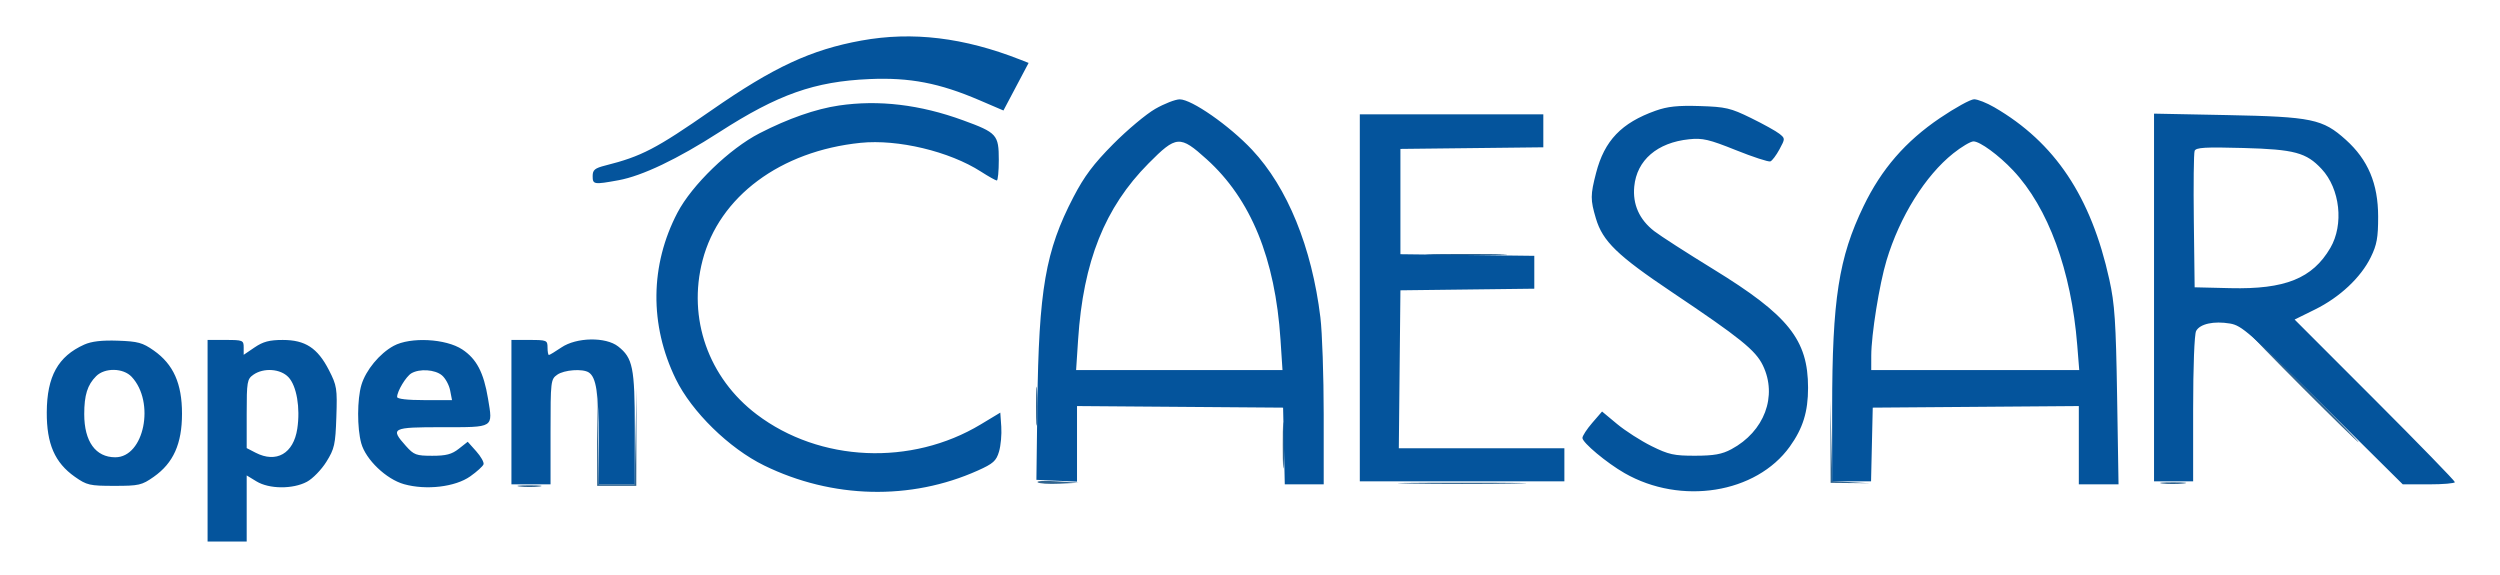 <svg xmlns="http://www.w3.org/2000/svg" width="831" height="191" viewBox="0 0 831 191" version="1.1">
    <path
        d="M 476.195 84.746 C 482.077 84.922, 491.977 84.923, 498.195 84.747 C 504.413 84.571, 499.600 84.427, 487.500 84.426 C 475.400 84.425, 470.313 84.569, 476.195 84.746 M 765.500 129 C 775.389 138.900, 783.704 147, 783.979 147 C 784.254 147, 776.389 138.900, 766.500 129 C 756.611 119.100, 748.296 111, 748.021 111 C 747.746 111, 755.611 119.100, 765.500 129 M 344.370 135 C 344.370 140.775, 344.535 143.137, 344.737 140.250 C 344.939 137.363, 344.939 132.637, 344.737 129.750 C 344.535 126.862, 344.370 129.225, 344.370 135 M 198.460 145 L 198.500 161.500 205 161.500 L 211.500 161.500 211.538 145.249 L 211.577 128.998 211.264 144.999 L 210.950 161 205 161 L 199.050 161 198.735 144.750 L 198.421 128.500 198.460 145 M 608.456 146.749 L 608.500 160.500 615 160.568 L 621.500 160.637 615.278 160.273 L 609.056 159.910 608.734 146.454 L 608.412 132.997 608.456 146.749 M 426.385 148 C 426.385 154.875, 426.545 157.688, 426.740 154.250 C 426.936 150.813, 426.936 145.188, 426.740 141.750 C 426.545 138.313, 426.385 141.125, 426.385 148 M 344.897 160.302 C 345.340 160.742, 348.582 160.962, 352.102 160.790 L 358.500 160.477 351.295 159.989 C 347.333 159.720, 344.453 159.861, 344.897 160.302 M 468.750 160.748 C 478.238 160.913, 493.762 160.913, 503.250 160.748 C 512.737 160.584, 504.975 160.450, 486 160.450 C 467.025 160.450, 459.262 160.584, 468.750 160.748 M 718.728 160.722 C 720.503 160.943, 723.653 160.946, 725.728 160.730 C 727.802 160.513, 726.350 160.333, 722.500 160.328 C 718.650 160.324, 716.952 160.501, 718.728 160.722 M 172.750 161.723 C 174.537 161.945, 177.463 161.945, 179.250 161.723 C 181.037 161.502, 179.575 161.320, 176 161.320 C 172.425 161.320, 170.963 161.502, 172.750 161.723"
        stroke="none" fill="#30648f" fill-rule="evenodd" />
    <path
        d="M 286.334 13.481 C 269.584 16.520, 257.132 22.310, 236.500 36.652 C 218.040 49.484, 213.272 51.966, 201.250 55.003 C 197.692 55.902, 197 56.478, 197 58.539 C 197 61.341, 197.409 61.406, 205.566 59.916 C 213.470 58.472, 225.183 52.887, 239.088 43.932 C 258.601 31.365, 270.750 27.070, 289 26.284 C 302.408 25.706, 312.218 27.588, 325.522 33.291 L 333.544 36.729 337.727 28.823 L 341.910 20.916 339.205 19.853 C 320.398 12.457, 303.318 10.399, 286.334 13.481 M 384 36.194 C 380.975 37.926, 374.675 43.204, 370 47.922 C 363.466 54.516, 360.417 58.582, 356.816 65.500 C 347.503 83.395, 345.291 96.197, 344.806 135 L 344.500 159.500 351.250 159.796 L 358 160.091 358 147.533 L 358 134.974 392.250 135.237 L 426.500 135.500 426.780 148.250 L 427.060 161 433.530 161 L 440 161 439.997 137.750 C 439.996 124.963, 439.500 110.450, 438.896 105.500 C 436.050 82.189, 427.943 62.298, 416.186 49.786 C 408.614 41.727, 396.070 32.989, 392.122 33.022 C 390.680 33.034, 387.025 34.462, 384 36.194 M 644.826 39.251 C 633.379 47.002, 625.424 56.177, 619.464 68.500 C 611.185 85.622, 609.020 99.541, 609.008 135.750 L 609 160 615.469 160 L 621.938 160 622.219 147.750 L 622.500 135.500 656.750 135.237 L 691 134.974 691 147.987 L 691 161 697.600 161 L 704.200 161 703.727 131.750 C 703.323 106.829, 702.940 101.078, 701.135 92.891 C 695.061 65.340, 683.040 47.341, 662.912 35.662 C 660.389 34.198, 657.364 33, 656.191 33 C 655.017 33, 649.903 35.813, 644.826 39.251 M 278.870 35.071 C 271.155 36.204, 262.017 39.396, 252.500 44.283 C 242.484 49.425, 230.001 61.493, 225.189 70.686 C 216.061 88.125, 215.860 108.012, 224.631 126 C 229.930 136.869, 242.373 149.039, 254 154.726 C 276.639 165.800, 302.717 166.419, 325.015 156.413 C 330.153 154.107, 331.154 153.214, 332.075 150.113 C 332.665 148.126, 333.002 144.397, 332.824 141.827 L 332.500 137.153 326.001 141.069 C 302.923 154.974, 272.494 153.623, 251.548 137.763 C 235.452 125.576, 228.508 105.828, 233.533 86.535 C 239.053 65.341, 259.427 50.193, 286.064 47.476 C 298.444 46.214, 315.573 50.309, 326.062 57.040 C 328.599 58.668, 330.973 60, 331.338 60 C 331.702 60, 332 56.920, 332 53.155 C 332 44.786, 331.374 44.092, 320.129 39.988 C 305.821 34.766, 292.087 33.129, 278.870 35.071 M 550.314 36.801 C 538.952 40.850, 533.323 46.732, 530.544 57.460 C 528.633 64.836, 528.627 66.379, 530.477 72.612 C 532.735 80.213, 537.611 84.935, 555.800 97.136 C 578.452 112.332, 583.549 116.438, 585.971 121.441 C 590.913 131.648, 586.482 143.446, 575.500 149.324 C 572.377 150.996, 569.741 151.469, 563.479 151.483 C 556.444 151.498, 554.662 151.106, 548.979 148.291 C 545.416 146.526, 540.255 143.216, 537.512 140.934 L 532.524 136.786 529.262 140.560 C 527.468 142.635, 526 144.891, 526 145.573 C 526 147.132, 534.055 153.859, 540 157.265 C 558.777 168.022, 583.751 164.014, 594.929 148.450 C 599.290 142.377, 601 136.873, 601 128.912 C 601 112.952, 594.514 104.831, 569.500 89.472 C 560.700 84.068, 551.866 78.381, 549.869 76.834 C 544.916 72.996, 542.655 67.942, 543.227 61.987 C 544.068 53.238, 550.866 47.385, 561.458 46.292 C 565.948 45.829, 568.080 46.325, 577.021 49.912 C 582.718 52.198, 587.871 53.880, 588.470 53.650 C 589.070 53.420, 590.432 51.613, 591.497 49.635 C 593.417 46.071, 593.416 46.024, 591.467 44.461 C 590.385 43.594, 586.130 41.235, 582.012 39.218 C 575.234 35.900, 573.620 35.523, 565.012 35.252 C 557.715 35.023, 554.292 35.384, 550.314 36.801 M 452 99 L 452 160 486 160 L 520 160 520 154.500 L 520 149 492.483 149 L 464.967 149 465.233 122.750 L 465.500 96.500 487.750 96.231 L 510 95.962 510 90.500 L 510 85.038 487.750 84.769 L 465.500 84.500 465.500 67 L 465.500 49.500 489.250 49.232 L 513 48.964 513 43.482 L 513 38 482.500 38 L 452 38 452 99 M 716 98.887 L 716 160 722.500 160 L 729 160 729 135.934 C 729 121.937, 729.415 111.093, 729.992 110.016 C 731.259 107.647, 735.879 106.635, 741.272 107.545 C 745.145 108.199, 747.730 110.470, 772.092 134.629 L 798.683 161 807.342 161 C 812.104 161, 816 160.666, 816 160.257 C 816 159.848, 804.015 147.522, 789.366 132.866 L 762.732 106.218 769.535 102.859 C 777.752 98.801, 784.735 92.254, 788.047 85.500 C 790.068 81.380, 790.499 79.003, 790.495 72 C 790.489 61.063, 787.142 53.111, 779.744 46.459 C 772.060 39.552, 768.493 38.810, 740.250 38.252 L 716 37.773 716 98.887 M 381.766 54.326 C 367.229 68.982, 360.064 86.915, 358.361 112.911 L 357.699 123 392 123 L 426.301 123 425.639 112.903 C 423.871 85.927, 415.800 66.199, 401.105 52.936 C 392.202 44.901, 391.031 44.985, 381.766 54.326 M 649.276 50.970 C 639.961 58.386, 631.467 72.005, 627.088 86.543 C 624.697 94.483, 622.015 111.217, 622.006 118.250 L 622 123 656.569 123 L 691.137 123 690.476 114.750 C 688.487 89.924, 680.811 69.009, 669.147 56.629 C 664.368 51.557, 658.137 47, 655.981 47 C 655.035 47, 652.018 48.786, 649.276 50.970 M 729.494 50.155 C 729.200 50.921, 729.081 61.437, 729.230 73.524 L 729.500 95.500 741.381 95.783 C 759.566 96.216, 768.658 92.558, 774.600 82.420 C 779.156 74.646, 777.843 62.749, 771.702 56.166 C 766.619 50.717, 762.679 49.658, 745.764 49.194 C 732.945 48.842, 729.930 49.020, 729.494 50.155 M 28.007 114.542 C 19.295 118.447, 15.610 125.095, 15.546 137.024 C 15.489 147.541, 18.213 153.797, 24.891 158.491 C 28.868 161.286, 29.801 161.500, 38 161.500 C 46.199 161.500, 47.132 161.286, 51.109 158.491 C 57.643 153.899, 60.500 147.513, 60.500 137.500 C 60.500 127.490, 57.643 121.101, 51.115 116.513 C 47.393 113.897, 45.844 113.473, 39.169 113.242 C 33.869 113.058, 30.421 113.460, 28.007 114.542 M 69 146.500 L 69 180 75.500 180 L 82 180 82 169.015 L 82 158.029 85.250 160.011 C 89.468 162.582, 97.320 162.645, 102.016 160.144 C 103.932 159.124, 106.841 156.136, 108.480 153.505 C 111.183 149.167, 111.492 147.782, 111.803 138.611 C 112.125 129.136, 111.969 128.154, 109.323 123.001 C 105.559 115.670, 101.466 113, 93.992 113 C 89.566 113, 87.459 113.556, 84.640 115.470 L 81 117.940 81 115.470 C 81 113.118, 80.714 113, 75 113 L 69 113 69 146.500 M 130.842 114.968 C 126.181 117.498, 121.605 123.037, 120.141 127.922 C 118.708 132.706, 118.678 142.300, 120.081 147.351 C 121.591 152.789, 128.391 159.290, 134.302 160.945 C 141.662 163.005, 151.304 161.870, 156.290 158.356 C 158.519 156.785, 160.515 154.973, 160.728 154.329 C 160.940 153.686, 159.844 151.738, 158.292 150.001 L 155.470 146.842 152.509 149.171 C 150.175 151.007, 148.310 151.500, 143.692 151.500 C 138.342 151.500, 137.584 151.218, 134.918 148.234 C 129.616 142.300, 130.199 142, 147.031 142 C 164.405 142, 163.850 142.347, 162.219 132.503 C 160.780 123.821, 158.417 119.304, 153.667 116.161 C 148.213 112.552, 136.430 111.936, 130.842 114.968 M 170 137 L 170 161 176.500 161 L 183 161 183 143.557 C 183 126.665, 183.070 126.064, 185.223 124.557 C 187.542 122.932, 193.639 122.483, 195.687 123.786 C 198.196 125.381, 199 130.665, 199 145.565 L 199 161 205 161 L 211 161 211 142.468 C 211 122.212, 210.350 118.994, 205.486 115.168 C 201.361 111.923, 191.614 112.094, 186.595 115.500 C 184.569 116.875, 182.706 118, 182.456 118 C 182.205 118, 182 116.875, 182 115.500 C 182 113.111, 181.733 113, 176 113 L 170 113 170 137 M 31.960 125.040 C 29.059 127.941, 28 131.318, 28 137.664 C 28 146.757, 31.776 152, 38.325 152 C 47.918 152, 51.643 133.666, 43.759 125.250 C 40.976 122.279, 34.831 122.169, 31.960 125.040 M 84.223 124.557 C 82.146 126.011, 82 126.866, 82 137.531 L 82 148.949 84.950 150.474 C 91.858 154.047, 97.574 150.760, 98.819 142.500 C 99.862 135.586, 98.613 128.281, 95.892 125.385 C 93.239 122.561, 87.639 122.164, 84.223 124.557 M 136.750 124.080 C 134.971 125.116, 132 130.039, 132 131.950 C 132 132.607, 135.421 133, 141.125 133 L 150.250 133 149.622 129.750 C 149.277 127.963, 148.045 125.713, 146.886 124.750 C 144.567 122.825, 139.483 122.489, 136.750 124.080"
        stroke="none" fill="#04549c" fill-rule="evenodd" />
</svg>